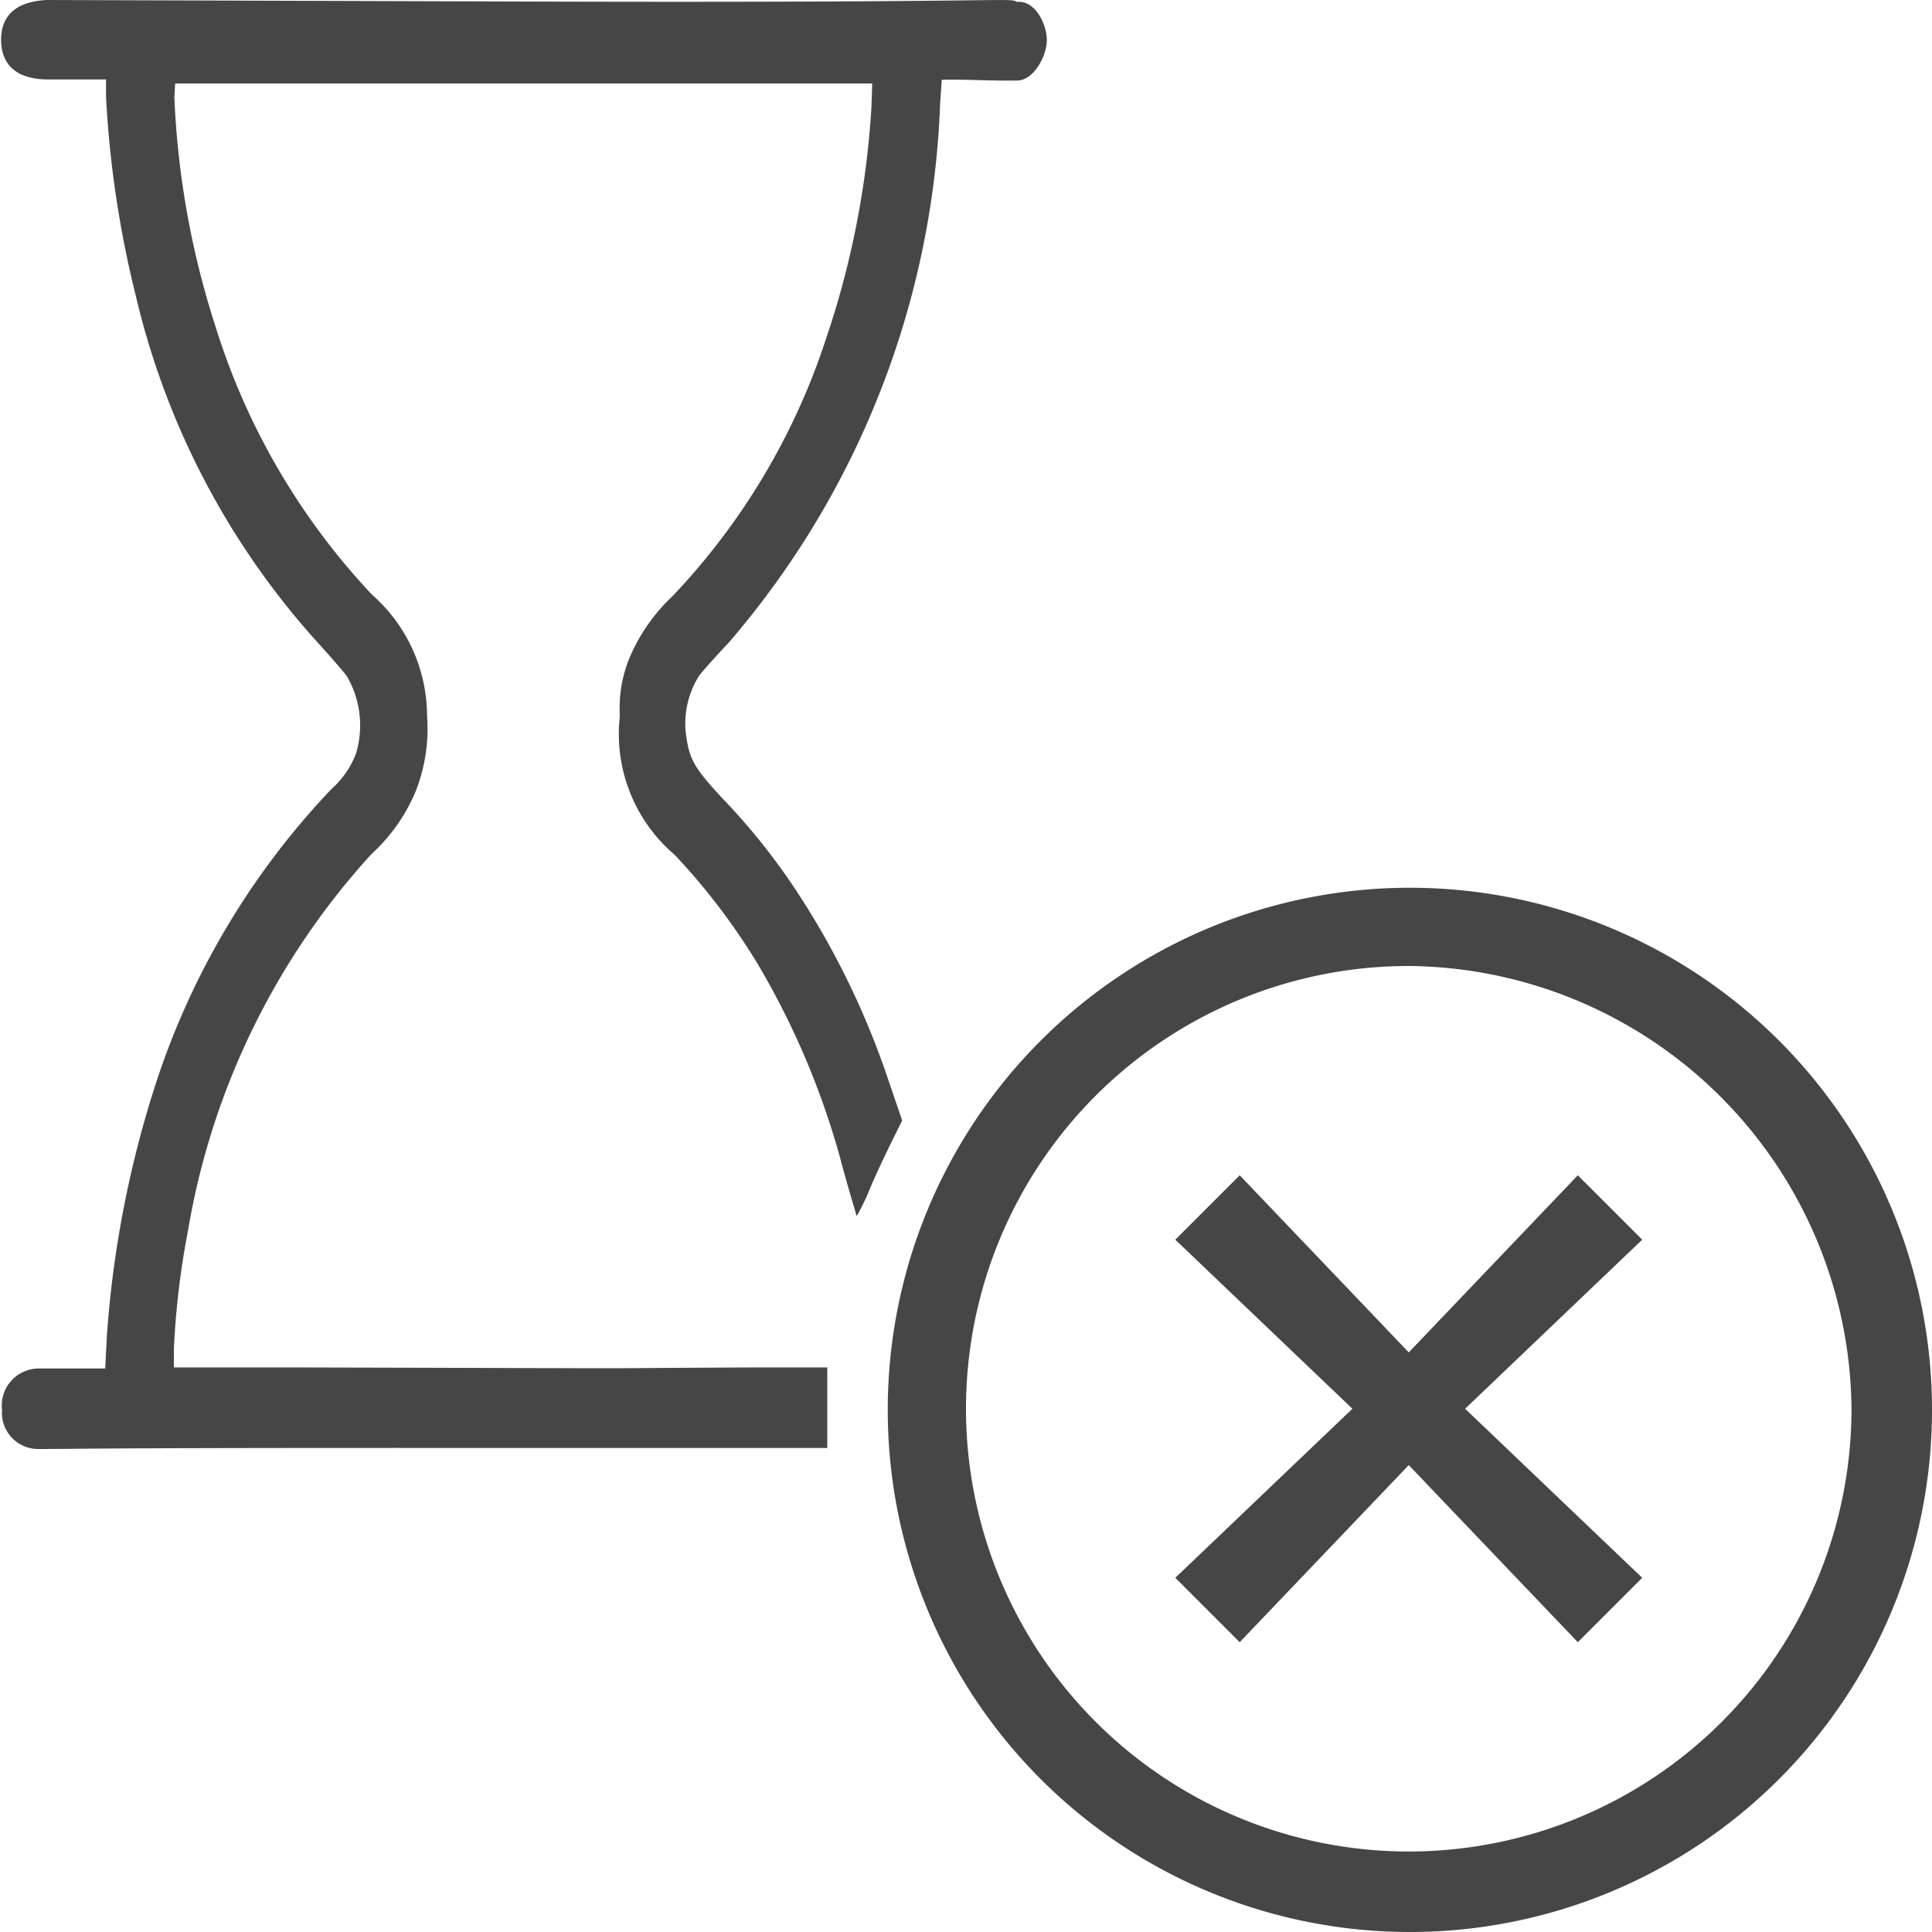 <svg id="svg8" xmlns="http://www.w3.org/2000/svg" viewBox="0 0 24 24">
  <g id="g828">
    <path id="path881" d="M.48,17h.827l.019-.38a13.143,13.143,0,0,1,.588-3.093A9.634,9.634,0,0,1,4.119,9.8a1.115,1.115,0,0,0,.305-.444A1.216,1.216,0,0,0,4.309,8.4c-.039-.054-.216-.258-.394-.453A9.733,9.733,0,0,1,1.69,3.687,13.01,13.01,0,0,1,1.317,1.2V.987H.6C.163.987.021.765.014.515S.123.022.582,0L6.5.019c6.082.019,6.042-.054,6.132.005.224-.024.367.267.372.465S12.843,1,12.637,1c-.316.007-.622-.016-.938-.009l-.021.3A10.854,10.854,0,0,1,9.057,7.978c-.159.168-.327.356-.373.417a1.112,1.112,0,0,0-.167.685c.039.345.094.445.458.838a8.016,8.016,0,0,1,.917,1.147A10.119,10.119,0,0,1,11.04,13.43l.167.489-.129.261c-.07.143-.2.412-.277.6a2.872,2.872,0,0,1-.159.328c0-.005-.081-.269-.169-.587a9.888,9.888,0,0,0-1.058-2.542,8.078,8.078,0,0,0-1.033-1.359A1.972,1.972,0,0,1,7.7,8.894a1.649,1.649,0,0,1,.1-.672,2.244,2.244,0,0,1,.551-.813,8.441,8.441,0,0,0,1.91-3.2,10.988,10.988,0,0,0,.565-2.891l.009-.281H2.176l-.01.172a10.7,10.7,0,0,0,.511,2.847A8.568,8.568,0,0,0,4.62,7.386a2.012,2.012,0,0,1,.685,1.507,2.119,2.119,0,0,1-.143.941,2.206,2.206,0,0,1-.549.777,9.2,9.2,0,0,0-2.277,4.673,10.158,10.158,0,0,0-.176,1.477v.226H3.774C9,17,6.611,17,9.319,16.987h.958l0,.5v.5H5.3C1.079,17.986,1,18,.48,18a.45.45,0,0,1-.455-.485A.46.46,0,0,1,.48,17Z" class="aw-theme-iconOutline" fill="#464646"/>
    <path id="path2-8" d="M17.5,24a6.486,6.486,0,1,1,.028,0Zm0-12A5.5,5.5,0,1,0,23,17.5h0A5.549,5.549,0,0,0,17.5,12Z" class="aw-theme-iconOutline" fill="#464646"/>
    <path id="polygon4" d="M19.6,14.6l-2.1,2.2-2.1-2.2-.8.8,2.2,2.1-2.2,2.1.8.8,2.1-2.2,2.1,2.2.8-.8-2.2-2.1,2.2-2.1Z" class="aw-theme-iconOutline" fill="#464646"/>
  </g>
</svg>
